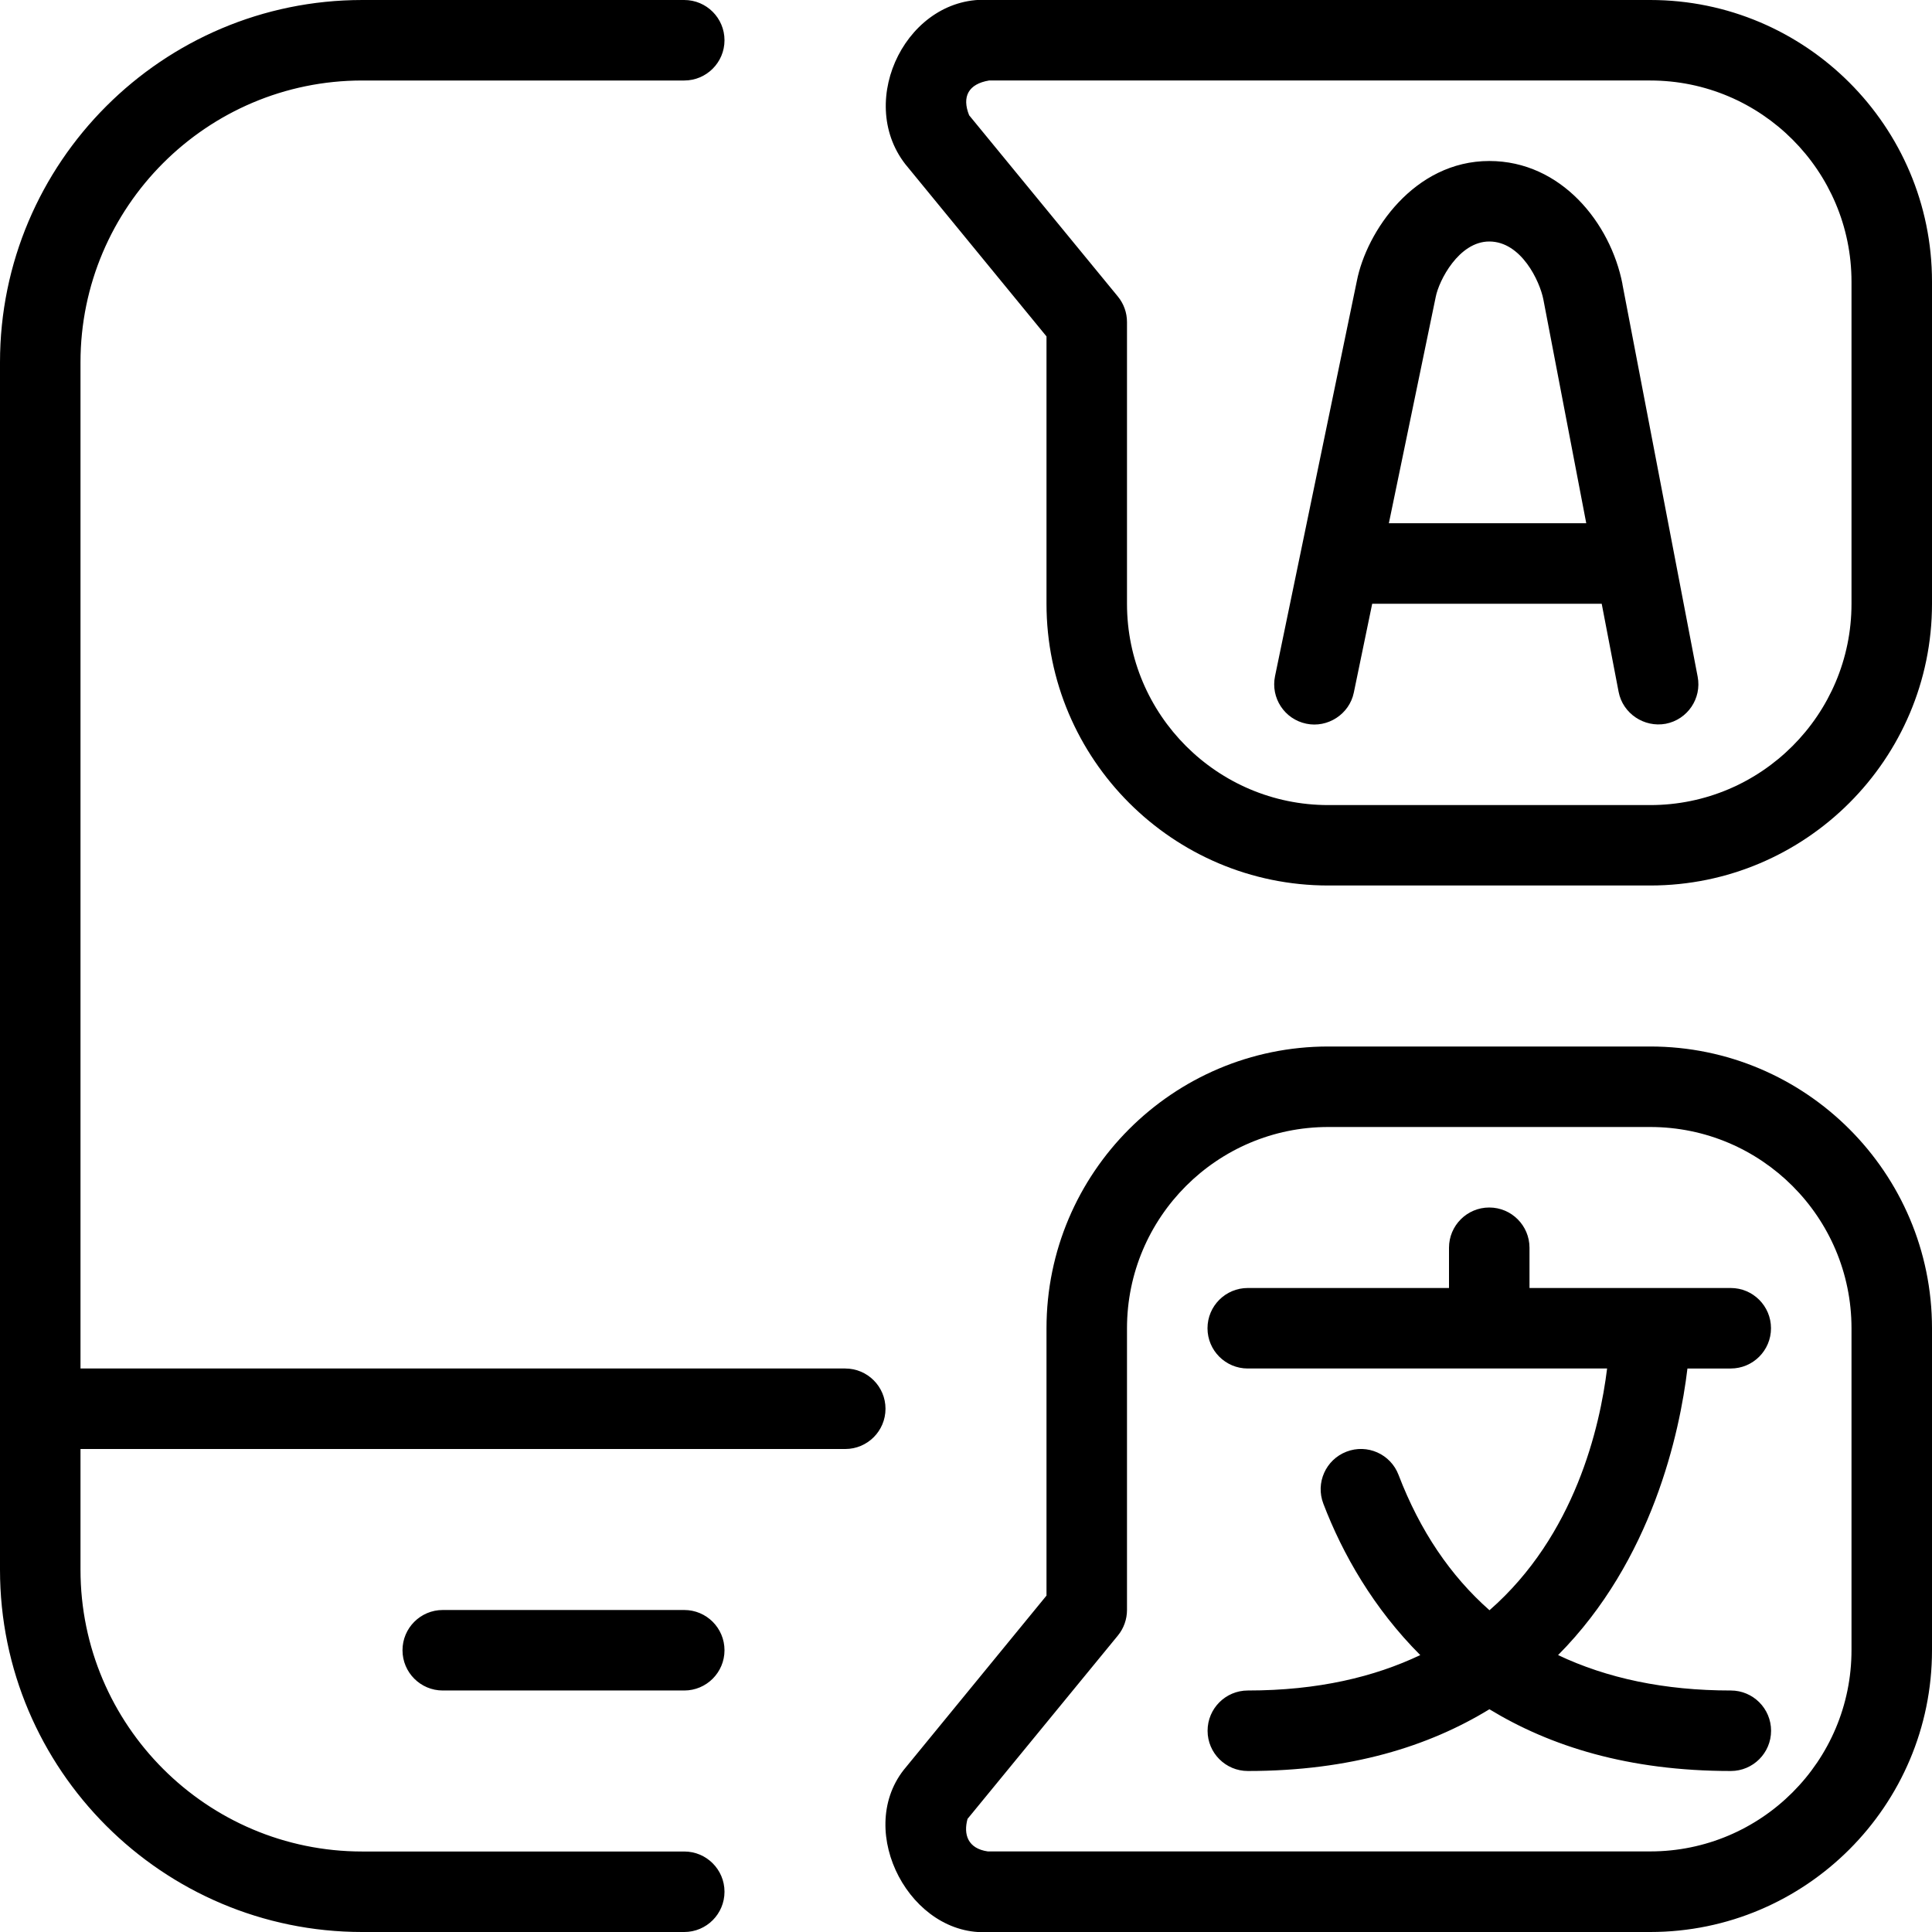 <svg id="Layer_1" viewBox="0 0 24 24" xmlns="http://www.w3.org/2000/svg" data-name="Layer 1"><path d="m8.5 20c.276 0 .5.224.5.5s-.224.5-.5.5h-3c-.276 0-.5-.224-.5-.5s.224-.5.5-.5zm2-3h-9.5v-12.5c0-1.93 1.57-3.5 3.5-3.5h4c.276 0 .5-.224.5-.5s-.224-.5-.5-.5h-4c-2.481 0-4.5 2.019-4.5 4.5v15c0 2.481 2.019 4.5 4.5 4.5h4c.276 0 .5-.224.5-.5s-.224-.5-.5-.5h-4c-1.93 0-3.5-1.57-3.5-3.5v-1.5h9.5c.276 0 .5-.224.5-.5s-.224-.5-.5-.5zm13.5-.5v4c0 1.93-1.57 3.5-3.5 3.5h-8.214c-.972.067-1.665-1.237-1.061-2.012l1.775-2.167v-3.321c0-1.93 1.57-3.5 3.5-3.5h4c1.93 0 3.5 1.57 3.5 3.5zm-1 0c0-1.379-1.121-2.5-2.5-2.5h-4c-1.379 0-2.5 1.121-2.5 2.5v3.5c0 .115-.04.228-.113.317l-1.868 2.278c-.053.194.004.368.251.404h8.23c1.379 0 2.5-1.121 2.5-2.5v-4zm1-13v4c0 1.93-1.57 3.5-3.5 3.5h-4c-1.93 0-3.5-1.57-3.5-3.5v-3.321l-1.755-2.141c-.621-.802.035-2.112 1.057-2.038h8.198c1.93 0 3.5 1.569 3.5 3.499zm-1 0c0-1.378-1.121-2.5-2.5-2.5h-8.214c-.255.043-.34.2-.247.432l1.848 2.252c.073.089.113.201.113.317v3.5c0 1.378 1.121 2.5 2.5 2.5h4c1.379 0 2.5-1.122 2.5-2.5zm-1.5 13.5c.276 0 .5-.224.5-.5s-.224-.5-.5-.5h-2.5v-.5c0-.276-.224-.5-.5-.5s-.5.224-.5.5v.5h-2.5c-.276 0-.5.224-.5.5s.224.5.5.5h4.464c-.089.725-.397 2.073-1.461 3.003-.483-.426-.863-.984-1.13-1.682-.099-.259-.389-.387-.646-.288-.258.099-.387.388-.288.646.24.629.626 1.302 1.204 1.881-.568.27-1.268.44-2.142.44-.276 0-.5.224-.5.5s.224.5.5.5c1.277 0 2.248-.307 3.001-.767.753.458 1.722.767 2.999.767.276 0 .5-.224.5-.5s-.224-.5-.5-.5c-.826 0-1.538-.152-2.146-.44 1.169-1.176 1.512-2.763 1.607-3.56h.539zm-1.346-13.471.935 4.877c.052.271-.126.533-.397.585-.267.049-.533-.126-.585-.397l-.21-1.094h-2.851l-.228 1.102c-.055.272-.328.444-.591.388-.271-.056-.444-.321-.388-.591l1.016-4.907c.12-.616.711-1.492 1.646-1.492.891 0 1.506.769 1.654 1.529zm-.449 2.971-.533-2.781c-.044-.224-.273-.719-.672-.719-.378 0-.626.486-.665.689l-.582 2.811z"/></svg>